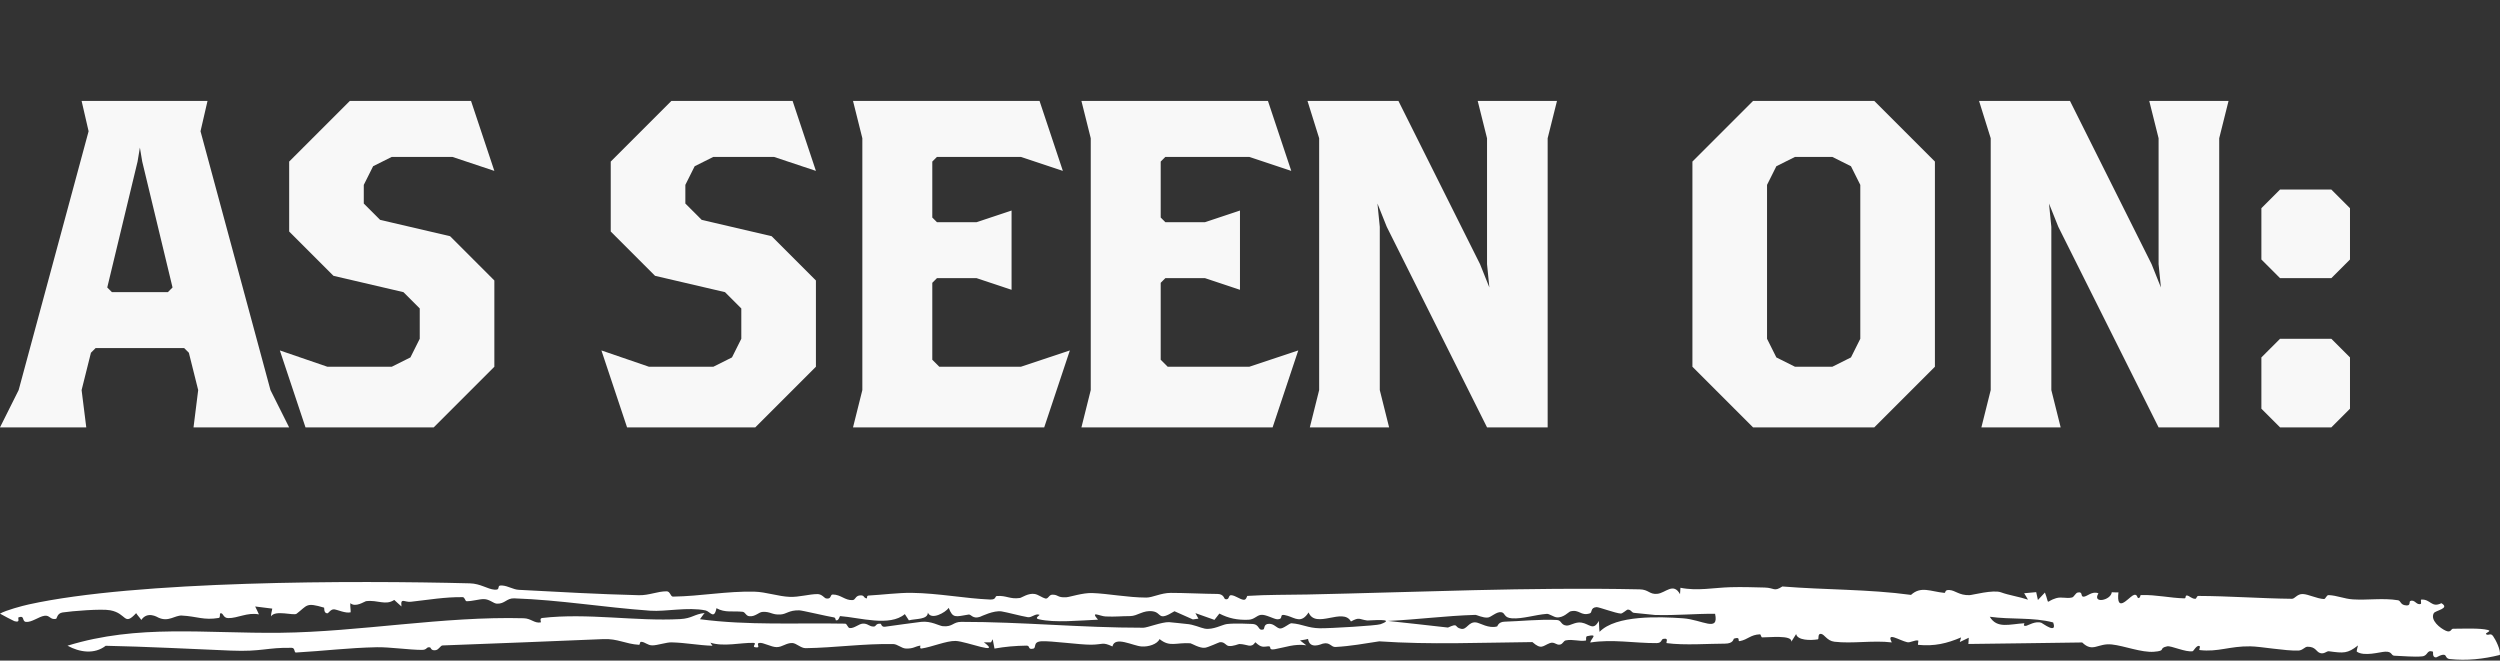 <svg width="193" height="51" viewBox="0 0 193 51" fill="none" xmlns="http://www.w3.org/2000/svg">
<rect x="0" y="0" width="193" height="51" fill="#333333" stroke="none"/>
<path d="M22.32 32.993H14.94L15.3 30.113L14.58 27.233L14.22 26.873H7.38L7.02 27.233L6.3 30.113L6.66 32.993H0L1.44 30.113L6.84 10.133L6.3 7.793H16.02L15.48 10.133L20.88 30.113L22.32 32.993ZM13.32 22.193L10.98 12.473L10.8 11.393L10.62 12.473L8.28 22.193L8.64 22.553H12.96L13.32 22.193ZM38.164 28.313L33.484 32.993H23.584L21.604 27.053L25.276 28.313H30.244L31.684 27.593L32.404 26.153V23.813L31.144 22.553L25.744 21.293L22.324 17.873V12.473L27.004 7.793H36.364L38.164 13.193L34.924 12.113H30.244L28.804 12.833L28.084 14.273V15.713L29.344 16.973L34.744 18.233L38.164 21.653V28.313ZM62.989 28.313L58.309 32.993H48.409L46.429 27.053L50.101 28.313H55.069L56.509 27.593L57.229 26.153V23.813L55.969 22.553L50.569 21.293L47.149 17.873V12.473L51.829 7.793H61.189L62.989 13.193L59.749 12.113H55.069L53.629 12.833L52.909 14.273V15.713L54.169 16.973L59.569 18.233L62.989 21.653V28.313ZM82.593 27.053L80.613 32.993H65.853L66.573 30.113V10.673L65.853 7.793H80.253L82.053 13.193L78.813 12.113H72.333L71.973 12.473V16.793L72.333 17.153H75.393L78.093 16.253V22.373L75.393 21.473H72.333L71.973 21.833V27.773L72.513 28.313H78.813L82.593 27.053ZM100.226 27.053L98.246 32.993H83.486L84.206 30.113V10.673L83.486 7.793H97.886L99.686 13.193L96.446 12.113H89.966L89.606 12.473V16.793L89.966 17.153H93.026L95.726 16.253V22.373L93.026 21.473H89.966L89.606 21.833V27.773L90.146 28.313H96.446L100.226 27.053ZM120.199 7.793L119.479 10.673V32.993H114.799L107.059 17.513L106.339 15.713L106.519 17.513V30.113L107.239 32.993H101.119L101.839 30.113V10.673L100.939 7.793H107.959L114.259 20.393L114.979 22.193L114.799 20.393V10.673L114.079 7.793H120.199ZM149.375 28.313L144.695 32.993H135.335L130.655 28.313V12.473L135.335 7.793H144.695L149.375 12.473V28.313ZM143.615 26.153V14.273L142.895 12.833L141.455 12.113H138.575L137.135 12.833L136.415 14.273V26.153L137.135 27.593L138.575 28.313H141.455L142.895 27.593L143.615 26.153ZM172.043 7.793L171.323 10.673V32.993H166.643L158.903 17.513L158.183 15.713L158.363 17.513V30.113L159.083 32.993H152.963L153.683 30.113V10.673L152.783 7.793H159.803L166.103 20.393L166.823 22.193L166.643 20.393V10.673L165.923 7.793H172.043ZM181.419 20.033L179.979 21.473H176.019L174.579 20.033V16.073L176.019 14.633H179.979L181.419 16.073V20.033ZM181.419 31.553L179.979 32.993H176.019L174.579 31.553V27.593L176.019 26.153H179.979L181.419 27.593V31.553Z" fill="#F8F8F8"/>
<path d="M192.99 50.562C191.712 50.881 190.435 51.017 189.12 50.878C188.82 50.847 188.849 50.6 188.725 50.56C188.499 50.486 188.119 50.753 188.066 50.753C187.735 50.756 187.864 50.324 187.82 50.307C187.324 50.132 187.467 50.624 186.992 50.671C186.375 50.733 185.582 50.645 184.838 50.621C184.577 50.611 184.693 50.282 184.129 50.31C183.73 50.329 182.504 50.704 181.94 50.304C181.936 50.152 182.008 49.985 182.037 49.829C181.228 50.46 180.939 50.432 179.792 50.278C179.61 50.254 179.439 50.513 179.119 50.417C178.8 50.322 178.786 49.923 178.144 49.928C177.916 49.93 177.777 50.212 177.428 50.224C176.434 50.259 174.541 49.909 173.725 49.897C172.119 49.873 171.245 50.353 169.818 50.186C169.708 50.174 169.95 49.866 169.748 49.86C169.545 49.854 169.334 50.263 169.284 50.272C168.744 50.377 167.605 49.83 167.305 49.896C166.575 50.058 167.294 50.238 166.283 50.316C165.321 50.389 163.993 49.857 163.039 49.753C161.934 49.632 161.577 50.405 160.745 49.598C157.822 49.645 154.887 49.674 151.96 49.715C151.968 49.555 151.978 49.394 151.988 49.233C151.757 49.344 151.525 49.456 151.294 49.566C151.329 49.446 151.362 49.326 151.397 49.208C150.31 49.67 149.341 49.908 148.071 49.781C148.046 49.779 148.112 49.458 148.091 49.45C147.805 49.389 147.485 49.636 147.233 49.578C146.626 49.439 145.594 48.739 146.048 49.595C144.631 49.418 142.967 49.707 141.617 49.541C141.032 49.47 140.857 48.963 140.578 48.934C140.298 48.905 140.441 49.341 140.341 49.357C139.745 49.454 138.765 49.436 138.661 48.949C138.542 49.143 138.415 49.34 138.293 49.536C138.364 48.996 136.523 49.219 136.04 49.206C135.951 49.204 135.939 48.967 135.872 48.969C135.13 48.999 134.949 49.371 134.313 49.494C134.09 49.538 134.436 49.12 133.863 49.301C133.813 49.316 133.84 49.691 133.156 49.689C132.064 49.685 129.974 49.834 128.674 49.649C128.568 49.635 128.892 49.226 128.405 49.321C128.228 49.355 128.313 49.645 127.885 49.648C126.227 49.66 124.459 49.326 122.767 49.603C122.829 49.275 123.432 48.907 122.526 49.113C122.381 49.147 122.489 49.44 122.424 49.451C121.898 49.535 121.442 49.326 120.873 49.439C120.705 49.472 120.663 49.702 120.453 49.757C120.144 49.838 120.007 49.51 119.647 49.649C119.085 49.868 118.998 50.179 118.301 49.569C114.349 49.608 110.415 49.78 106.476 49.511C105.337 49.685 104.287 49.88 103.1 49.947C102.75 49.966 102.683 49.55 102.126 49.688C102.001 49.718 101.11 50.164 100.98 49.324C100.732 49.396 100.575 49.399 100.362 49.443C100.524 49.567 100.69 49.692 100.845 49.816C99.946 49.682 99.212 49.978 98.416 50.119C97.831 50.221 98.247 49.861 97.887 49.897C97.528 49.932 97.364 50.013 96.915 49.581C96.562 50.08 96.327 49.73 95.676 49.717C95.606 49.716 95.202 49.909 94.864 49.87C94.621 49.843 94.549 49.532 94.163 49.58C94.1 49.587 93.284 49.972 93.024 50.007C92.62 50.063 91.977 49.665 91.898 49.66C90.762 49.59 90.323 49.983 89.516 49.336C89.353 49.72 88.679 49.946 88.135 49.908C87.447 49.861 86.069 49.074 85.88 49.906C85.085 49.535 85.171 49.764 84.228 49.771C83.369 49.778 81.095 49.461 80.398 49.506C79.703 49.551 80.042 50.013 79.765 50.075C79.313 50.178 79.557 49.837 79.248 49.842C78.372 49.856 77.611 49.921 76.775 50.07C76.731 49.831 76.682 49.59 76.636 49.35C76.592 49.43 76.549 49.51 76.506 49.59C76.326 49.587 76.125 49.592 75.958 49.585C77.363 50.636 74.602 49.507 73.772 49.481C73.073 49.459 71.909 49.958 71.142 50.065C70.956 50.092 71.084 49.833 71.045 49.839C70.596 49.913 70.528 50.089 69.923 50.065C69.604 50.052 69.278 49.728 68.966 49.722C66.68 49.678 64.475 50.004 62.204 50.039C61.818 50.045 61.484 49.649 61.16 49.641C60.696 49.629 60.403 49.953 59.967 49.958C59.532 49.962 58.906 49.575 58.611 49.635C58.316 49.693 58.821 50.068 58.281 49.965C58.033 49.918 58.471 49.638 58.165 49.63C57.209 49.603 55.861 49.949 54.844 49.614C54.889 49.697 54.95 49.773 55.005 49.852C53.921 49.82 52.964 49.619 51.845 49.59C51.454 49.579 50.748 49.824 50.364 49.823C49.979 49.822 49.804 49.556 49.496 49.548C49.37 49.545 49.419 49.783 49.334 49.779C48.273 49.715 47.69 49.291 46.578 49.339C42.504 49.516 38.304 49.669 34.166 49.828C34 49.835 33.888 50.145 33.645 50.191C33.271 50.262 33.253 49.988 33.203 49.978C32.877 49.918 33.01 50.172 32.572 50.172C31.608 50.172 30.053 49.947 29.092 49.966C26.878 50.011 25.017 50.253 22.846 50.375C22.69 50.385 22.796 50.017 22.524 50.012C20.612 49.974 20.207 50.326 17.826 50.226C15.446 50.127 10.952 49.904 8.166 49.854C8.166 49.853 8.166 49.852 8.166 49.851C7.288 50.531 6.153 50.362 5.211 49.848C10.645 48.171 15.844 48.917 21.648 48.85C27.747 48.782 34.25 47.563 40.431 47.729C41.012 47.745 41.246 48.132 41.735 48.051C41.818 48.037 41.604 47.739 41.858 47.708C45.354 47.302 49.081 47.982 52.514 47.793C53.44 47.742 53.585 47.41 54.399 47.324C54.256 47.481 54.162 47.645 54.038 47.804C57.753 48.295 61.474 48.076 65.239 48.146C65.408 48.15 65.43 48.475 65.608 48.487C65.964 48.513 66.306 48.155 66.617 48.143C67.023 48.127 67.093 48.386 67.468 48.369C67.651 48.36 67.596 48.111 67.994 48.154C68.027 48.157 68.049 48.418 68.313 48.385C69.037 48.291 70.517 48.072 71.117 48.007C71.882 47.924 72.497 48.317 72.787 48.343C73.569 48.411 73.553 48.009 74.215 48.008C78.93 48.006 83.437 48.464 88.263 48.461C88.566 48.461 89.688 48.012 90.249 48.03C90.437 48.037 91.42 48.156 91.567 48.166C92.165 48.203 92.681 48.474 93.011 48.531C93.65 48.642 94.365 48.219 94.712 48.177C95.323 48.102 96.408 48.157 96.665 48.168C97.284 48.195 97.08 48.718 97.524 48.596C97.655 48.56 97.518 48.158 97.981 48.158C98.368 48.16 98.525 48.462 98.79 48.517C99.054 48.571 99.54 48.103 99.705 48.115C100.567 48.18 100.949 48.486 101.888 48.502C102.667 48.514 106.271 48.3 106.571 48.19C107.913 47.698 105.678 47.919 105.552 47.902C104.871 47.806 104.971 47.618 104.292 47.978C103.684 46.866 101.566 48.597 101.023 47.279C100.462 48.157 99.991 47.714 99.4 47.538C98.583 47.293 99.205 47.805 98.609 47.809C98.374 47.81 97.694 47.411 97.341 47.467C96.988 47.522 96.84 47.828 96.367 47.845C95.523 47.877 94.844 47.734 94.135 47.367C94.005 47.529 93.883 47.691 93.755 47.854C93.266 47.679 92.775 47.506 92.285 47.333C92.363 47.475 92.442 47.618 92.52 47.759C92.377 47.78 92.233 47.799 92.09 47.819C91.614 47.605 91.159 47.408 90.67 47.188C89.34 48.007 89.726 47.298 88.987 47.192C88.248 47.086 87.82 47.559 87.249 47.562C86.48 47.566 86.127 47.625 85.351 47.591C84.902 47.572 84.139 47.114 84.765 47.839C83.362 47.897 81.44 48.099 80.185 47.805C79.814 47.719 80.309 47.491 80.245 47.463C79.931 47.329 79.666 47.699 79.341 47.646C78.802 47.557 77.752 47.269 77.327 47.201C76.716 47.103 75.755 47.583 75.657 47.618C75.108 47.812 74.961 47.414 74.785 47.442C73.781 47.602 73.559 47.769 73.243 46.929C72.983 47.292 71.894 47.903 71.631 47.292C71.625 47.844 70.721 47.751 70.165 47.889C70.062 47.729 69.957 47.57 69.853 47.409C68.693 48.397 66.382 47.679 64.856 47.562C64.817 47.56 64.749 47.973 64.519 47.88C64.505 47.872 64.528 47.687 64.374 47.662C63.867 47.585 61.929 47.121 61.706 47.117C60.886 47.101 60.742 47.41 60.243 47.439C59.585 47.477 59.49 47.199 58.864 47.239C58.571 47.257 58.305 47.623 57.844 47.572C57.571 47.541 57.544 47.254 57.328 47.23C56.559 47.147 55.994 47.328 55.311 46.953C55.133 47.869 54.807 47.194 54.469 47.125C53.097 46.843 51.388 47.23 50.211 47.147C46.538 46.884 43.282 46.319 39.694 46.192C39.111 46.172 38.971 46.632 38.36 46.603C38.086 46.589 37.802 46.256 37.353 46.251C36.992 46.247 36.474 46.416 36.023 46.415C35.903 46.415 35.893 46.103 35.716 46.1C34.378 46.082 33.071 46.304 31.719 46.456C31.218 46.513 30.909 46.099 30.993 46.819C30.802 46.642 30.616 46.489 30.436 46.314C29.747 46.768 29.184 46.295 28.252 46.411C28.151 46.425 27.447 46.923 27.048 46.564C27.02 46.82 27.082 47.038 27.07 47.27C26.675 47.368 26.069 47.072 25.803 47.042C25.537 47.011 25.359 47.345 25.279 47.348C24.974 47.356 25.045 46.918 25.022 46.911C23.602 46.491 23.751 46.725 22.894 47.382C22.679 47.547 21.222 47.066 20.927 47.585C20.913 47.373 20.995 47.187 21.018 46.985C20.58 46.931 20.139 46.875 19.7 46.82C19.793 47.023 19.905 47.227 19.99 47.431C19.092 47.255 18.346 47.734 17.612 47.718C17.193 47.708 17.244 47.259 16.997 47.357C16.949 47.377 17.031 47.68 16.888 47.705C15.721 47.902 15.209 47.581 14.041 47.521C13.493 47.492 13.014 48.043 12.228 47.68C12.156 47.646 11.386 47.157 10.91 47.858C10.758 47.637 10.624 47.521 10.511 47.334C9.547 48.376 9.814 47.355 8.51 47.113C7.836 46.987 5.567 47.17 4.833 47.281C4.395 47.349 4.403 47.758 4.325 47.775C3.859 47.869 3.859 47.472 3.428 47.538C2.997 47.603 2.452 48.052 2.009 48.011C1.67 47.979 1.937 47.486 1.436 47.658C1.333 47.695 1.629 48.113 1.101 47.949C1.017 47.924 0.173 47.471 0 47.373C0.445 47.111 1.733 46.768 2.218 46.662C10.56 44.822 27.365 44.803 36.273 45.034C37.1 45.055 37.641 45.486 38.181 45.523C38.72 45.561 38.264 45.166 38.753 45.199C39.243 45.233 39.599 45.511 40.057 45.535C43.144 45.7 46.253 45.874 49.315 45.95C50.109 45.97 50.743 45.649 51.466 45.649C51.747 45.649 51.756 46.063 51.956 46.059C54.108 46.026 56.099 45.628 58.24 45.677C59.129 45.697 60.089 46.046 60.97 46.078C61.696 46.106 62.448 45.868 63.101 45.863C63.455 45.86 63.642 46.175 63.77 46.199C64.216 46.282 64.06 45.897 64.288 45.897C64.917 45.898 65.23 46.363 65.82 46.327C66.051 46.312 66.021 46.016 66.357 45.97C66.783 45.912 66.626 46.185 66.93 46.195C66.948 46.196 66.888 45.984 67.05 45.976C68.089 45.92 69.386 45.753 70.388 45.768C72.46 45.797 74.507 46.205 76.438 46.284C76.925 46.304 76.796 46.028 76.951 46.014C77.696 45.952 77.963 46.282 78.743 46.163C78.873 46.144 79.396 45.762 79.896 45.858C80.165 45.91 80.471 46.149 80.701 46.205C80.931 46.26 80.968 45.909 81.244 45.909C81.746 45.908 81.6 46.151 82.319 46.108C82.609 46.09 83.576 45.758 84.322 45.783C85.541 45.825 87.051 46.128 88.488 46.133C88.98 46.136 89.613 45.775 90.377 45.771C91.311 45.767 93.032 45.849 93.99 45.853C94.479 45.856 94.514 46.233 94.573 46.249C94.947 46.354 94.796 45.932 95.047 45.949C95.391 45.972 95.713 46.283 96.026 46.304C96.225 46.317 96.257 46.006 96.3 46.004C97.902 45.901 99.317 45.93 100.909 45.896C109.444 45.717 118.061 45.317 126.58 45.498C127.294 45.512 127.321 45.904 127.948 45.843C128.576 45.782 129.182 44.935 129.698 45.87C129.715 45.682 129.713 45.547 129.73 45.375C131.027 45.642 132.324 45.366 133.592 45.332C134.531 45.307 135.364 45.337 136.231 45.358C137 45.377 136.933 45.706 137.599 45.276C140.907 45.545 144.25 45.48 147.53 45.926C148.299 45.223 149.036 45.666 150.1 45.77C150.232 45.783 150.091 45.527 150.48 45.549C150.969 45.575 151.222 45.967 152.046 45.946C152.264 45.94 153.88 45.505 154.477 45.728C155.075 45.95 155.941 46.081 156.561 46.294C156.473 46.126 156.362 45.965 156.263 45.799C156.573 45.77 156.884 45.742 157.194 45.713C157.239 45.915 157.284 46.117 157.327 46.321C157.507 46.128 157.687 45.938 157.868 45.743C158.259 46.782 157.858 46.443 158.729 46.18C159.165 46.05 159.511 46.231 159.959 46.126C160.121 46.087 160.224 45.781 160.402 45.742C160.838 45.648 160.584 46.069 160.853 46.066C161.124 46.063 161.514 45.601 162 45.806C161.493 46.63 162.959 46.361 163.029 45.721C163.204 45.72 163.35 45.747 163.543 45.729C163.365 47.345 164.279 46.198 164.642 45.977C165.005 45.756 164.99 46.19 165.075 46.173C165.32 46.126 165.142 45.946 165.313 45.939C166.449 45.903 167.518 46.168 168.638 46.192C168.799 46.196 168.656 45.95 168.844 45.974C169.032 45.999 169.213 46.243 169.491 46.226C169.565 46.222 169.589 46.006 169.705 46.006C172.14 46.016 174.453 46.199 176.937 46.227C177.162 46.23 177.338 45.846 177.772 45.859C178.207 45.873 178.866 46.219 179.405 46.245C179.549 46.253 179.587 45.934 179.777 45.942C180.423 45.971 180.979 46.231 181.65 46.273C182.784 46.345 183.971 46.15 185.121 46.339C185.339 46.374 185.304 46.64 185.619 46.715C186.161 46.844 185.957 46.456 186.067 46.404C186.426 46.236 186.539 46.752 186.887 46.62C186.94 46.599 186.864 46.293 186.912 46.288C187.651 46.235 187.69 46.952 188.476 46.567C189.175 46.98 188.007 47.12 187.888 47.339C187.595 47.872 188.369 48.497 188.825 48.698C189.218 48.871 189.215 48.54 189.371 48.539C190.198 48.538 191.431 48.475 192.06 48.633C192.441 48.727 191.754 48.865 191.949 48.974C192.142 49.083 192.267 48.834 192.465 49.106C192.663 49.378 193.067 50.179 192.99 50.562ZM123.485 48.778C124.754 47.471 128.118 47.608 129.924 47.732C131.423 47.837 132.714 48.843 132.405 47.384C130.785 47.374 129.475 47.521 127.762 47.476C127.584 47.471 126.522 47.336 126.152 47.312C125.944 47.298 125.937 47.057 125.654 47.06C125.593 47.061 125.251 47.376 125.126 47.367C124.699 47.339 123.427 46.856 123.249 46.87C122.756 46.911 122.945 47.286 122.733 47.354C122.019 47.579 121.94 47.016 121.232 47.199C121.106 47.231 120.686 47.722 120.162 47.658C119.949 47.631 119.586 47.378 119.423 47.39C118.534 47.455 117.541 47.791 116.727 47.735C116.06 47.689 116.24 47.31 115.887 47.26C115.534 47.21 115.108 47.649 114.866 47.675C114.48 47.714 114.011 47.465 113.891 47.469C111.53 47.542 109.431 47.832 107.153 47.936C108.7 48.109 110.245 48.267 111.781 48.447C112.654 48.054 112.219 48.422 112.794 48.544C113.248 48.641 113.358 47.977 113.955 48.051C113.955 48.051 113.954 48.051 113.954 48.051C114.262 48.089 114.93 48.549 115.585 48.357C115.609 48.349 115.667 48.005 116.158 47.993C117.262 47.966 118.953 47.789 120.195 47.863C120.56 47.885 120.485 48.247 120.917 48.292C121.231 48.324 121.595 47.989 122.088 48.064C122.706 48.16 123.002 48.735 123.426 47.936C123.461 48.221 123.444 48.5 123.485 48.778ZM157.6 48.082C157.687 48.114 158.849 49.007 158.504 48.053C156.943 47.639 155.255 47.845 153.611 47.613C154.172 48.555 155.122 48.184 156.274 48.115C156.274 48.115 156.275 48.115 156.275 48.115C156.329 48.111 156.102 48.358 156.411 48.313C156.561 48.291 157.136 47.914 157.6 48.082Z" fill="white"/>
</svg>
